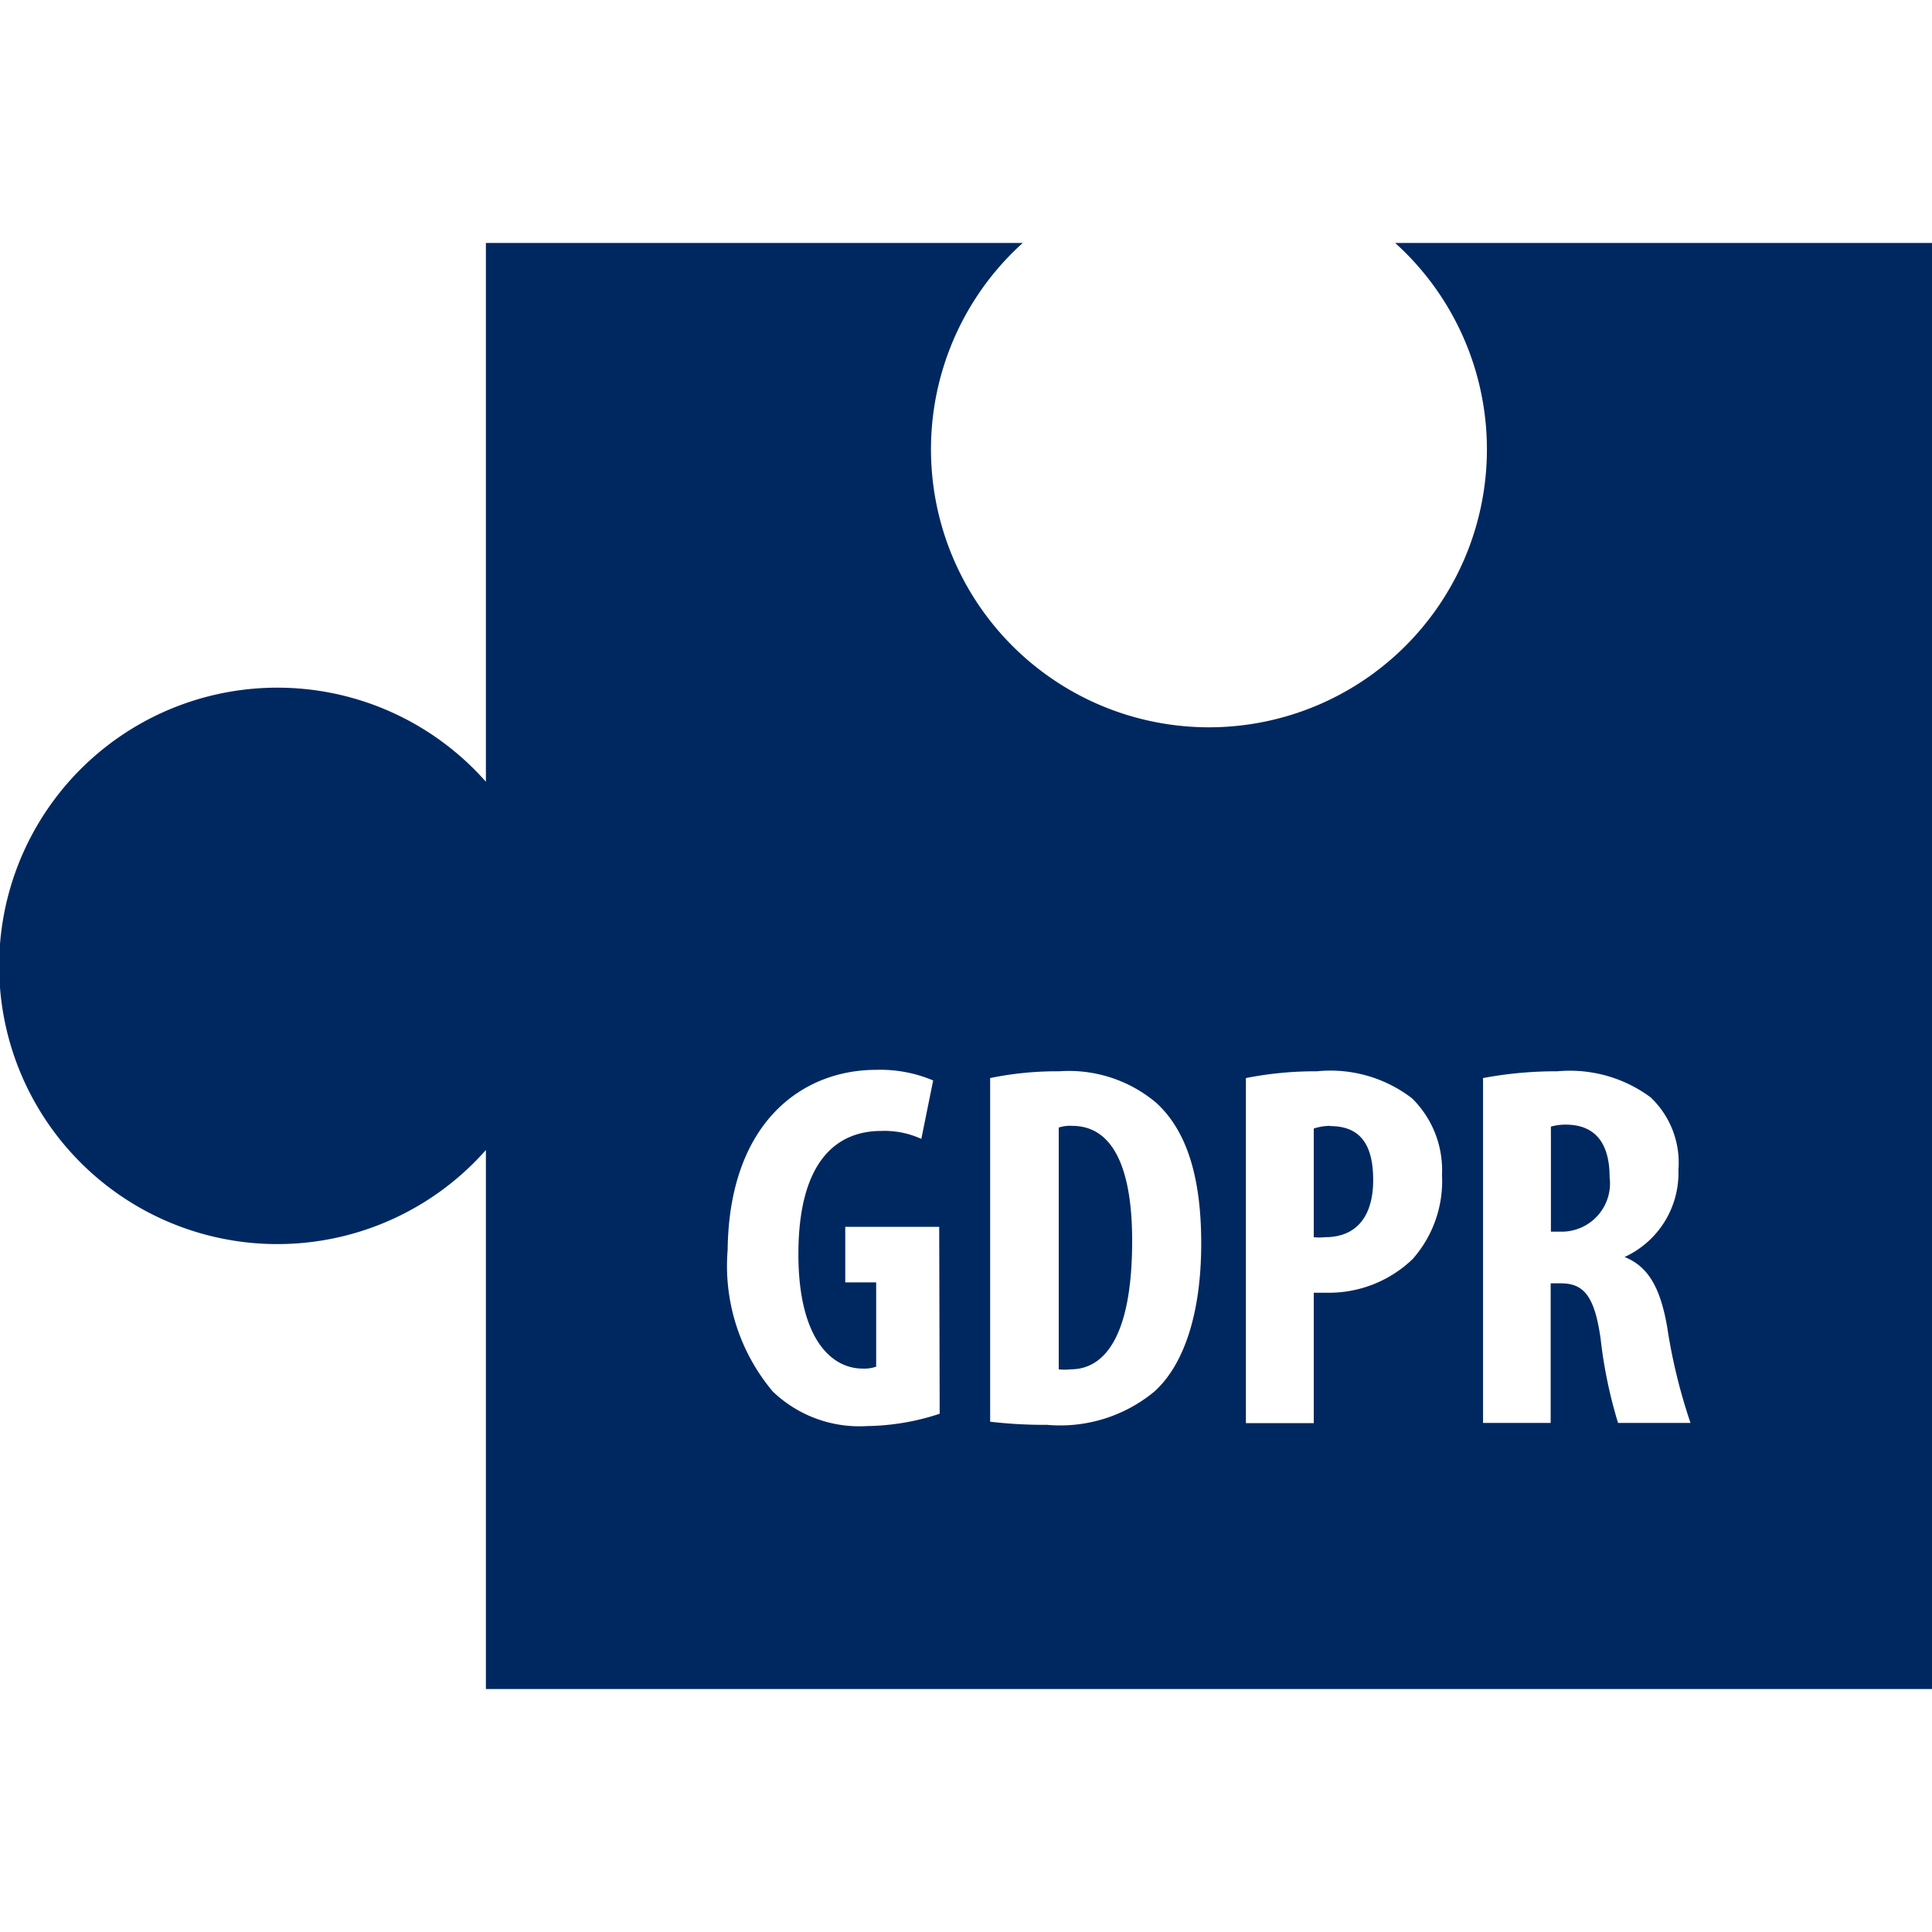<svg id="Layer_1" data-name="Layer 1" xmlns="http://www.w3.org/2000/svg" viewBox="0 0 80 80"><defs><style>.cls-1{fill:#002860;}</style></defs><title>key aspects of gdpr</title><path class="cls-1" d="M44.4,46.62a1.46,1.46,0,0,0-.56.07v10a2.11,2.11,0,0,0,.5,0c1.37,0,2.54-1.32,2.54-5.32C46.88,48.42,46.11,46.62,44.4,46.62Zm10.69,0a2.21,2.21,0,0,0-.69.11v4.49a2.22,2.22,0,0,0,.46,0c1.42,0,2-1,2-2.36S56.4,46.63,55.09,46.63Zm0,0a2.21,2.21,0,0,0-.69.11v4.49a2.22,2.22,0,0,0,.46,0c1.42,0,2-1,2-2.36S56.4,46.63,55.09,46.63Zm-10.69,0a1.46,1.46,0,0,0-.56.07v10a2.11,2.11,0,0,0,.5,0c1.37,0,2.54-1.32,2.54-5.32C46.88,48.42,46.11,46.62,44.4,46.62ZM57.77,10.06a11.51,11.51,0,1,1-15.42,0H20.12V32.37a11.52,11.52,0,1,0,0,15.25V69.94H80V10.06ZM38.91,58.54a9.91,9.91,0,0,1-3,.51A5.18,5.18,0,0,1,32,57.62a8.08,8.08,0,0,1-1.87-5.86c.06-5.27,3.07-7.46,6.15-7.46a5.59,5.59,0,0,1,2.36.44l-.49,2.42a3.65,3.65,0,0,0-1.66-.33c-1.91,0-3.43,1.33-3.43,5.1,0,3.48,1.35,4.74,2.66,4.74a1.47,1.47,0,0,0,.56-.08V53.1H35V50.8h3.89Zm8.88-.91A6.12,6.12,0,0,1,43.36,59,19.32,19.32,0,0,1,41,58.87V44.64a13.64,13.64,0,0,1,2.86-.28,5.61,5.61,0,0,1,4,1.29c1.24,1.12,1.88,3,1.88,5.84S49.05,56.5,47.79,57.63Zm10.7-5.49A5,5,0,0,1,55,53.53H54.4v5.4H51.59V44.64a14.82,14.82,0,0,1,2.94-.28,5.54,5.54,0,0,1,3.94,1.12,4.17,4.17,0,0,1,1.24,3.17A4.87,4.87,0,0,1,58.49,52.14ZM67,58.92a19.22,19.22,0,0,1-.72-3.47c-.25-1.8-.71-2.31-1.65-2.31h-.42v5.78H61.41V44.64a16.31,16.31,0,0,1,3.08-.28,5.61,5.61,0,0,1,3.86,1.08,3.73,3.73,0,0,1,1.15,3,3.83,3.83,0,0,1-2.23,3.61v0c1,.4,1.48,1.3,1.76,2.87A23.1,23.1,0,0,0,70,58.92ZM64.9,46.57a2.22,2.22,0,0,0-.68.08V51h.51a2,2,0,0,0,1.92-2.26C66.65,47.47,66.16,46.6,64.9,46.57Zm-9.81.06a2.21,2.21,0,0,0-.69.11v4.49a2.22,2.22,0,0,0,.46,0c1.42,0,2-1,2-2.36S56.4,46.63,55.09,46.63Zm-10.69,0a1.46,1.46,0,0,0-.56.07v10a2.11,2.11,0,0,0,.5,0c1.37,0,2.54-1.32,2.54-5.32C46.88,48.42,46.11,46.62,44.4,46.62Zm0,0a1.46,1.46,0,0,0-.56.07v10a2.11,2.11,0,0,0,.5,0c1.37,0,2.54-1.32,2.54-5.32C46.88,48.42,46.11,46.62,44.4,46.62Zm0,0a1.46,1.46,0,0,0-.56.07v10a2.11,2.11,0,0,0,.5,0c1.37,0,2.54-1.32,2.54-5.32C46.88,48.42,46.11,46.62,44.4,46.62Z"/></svg>